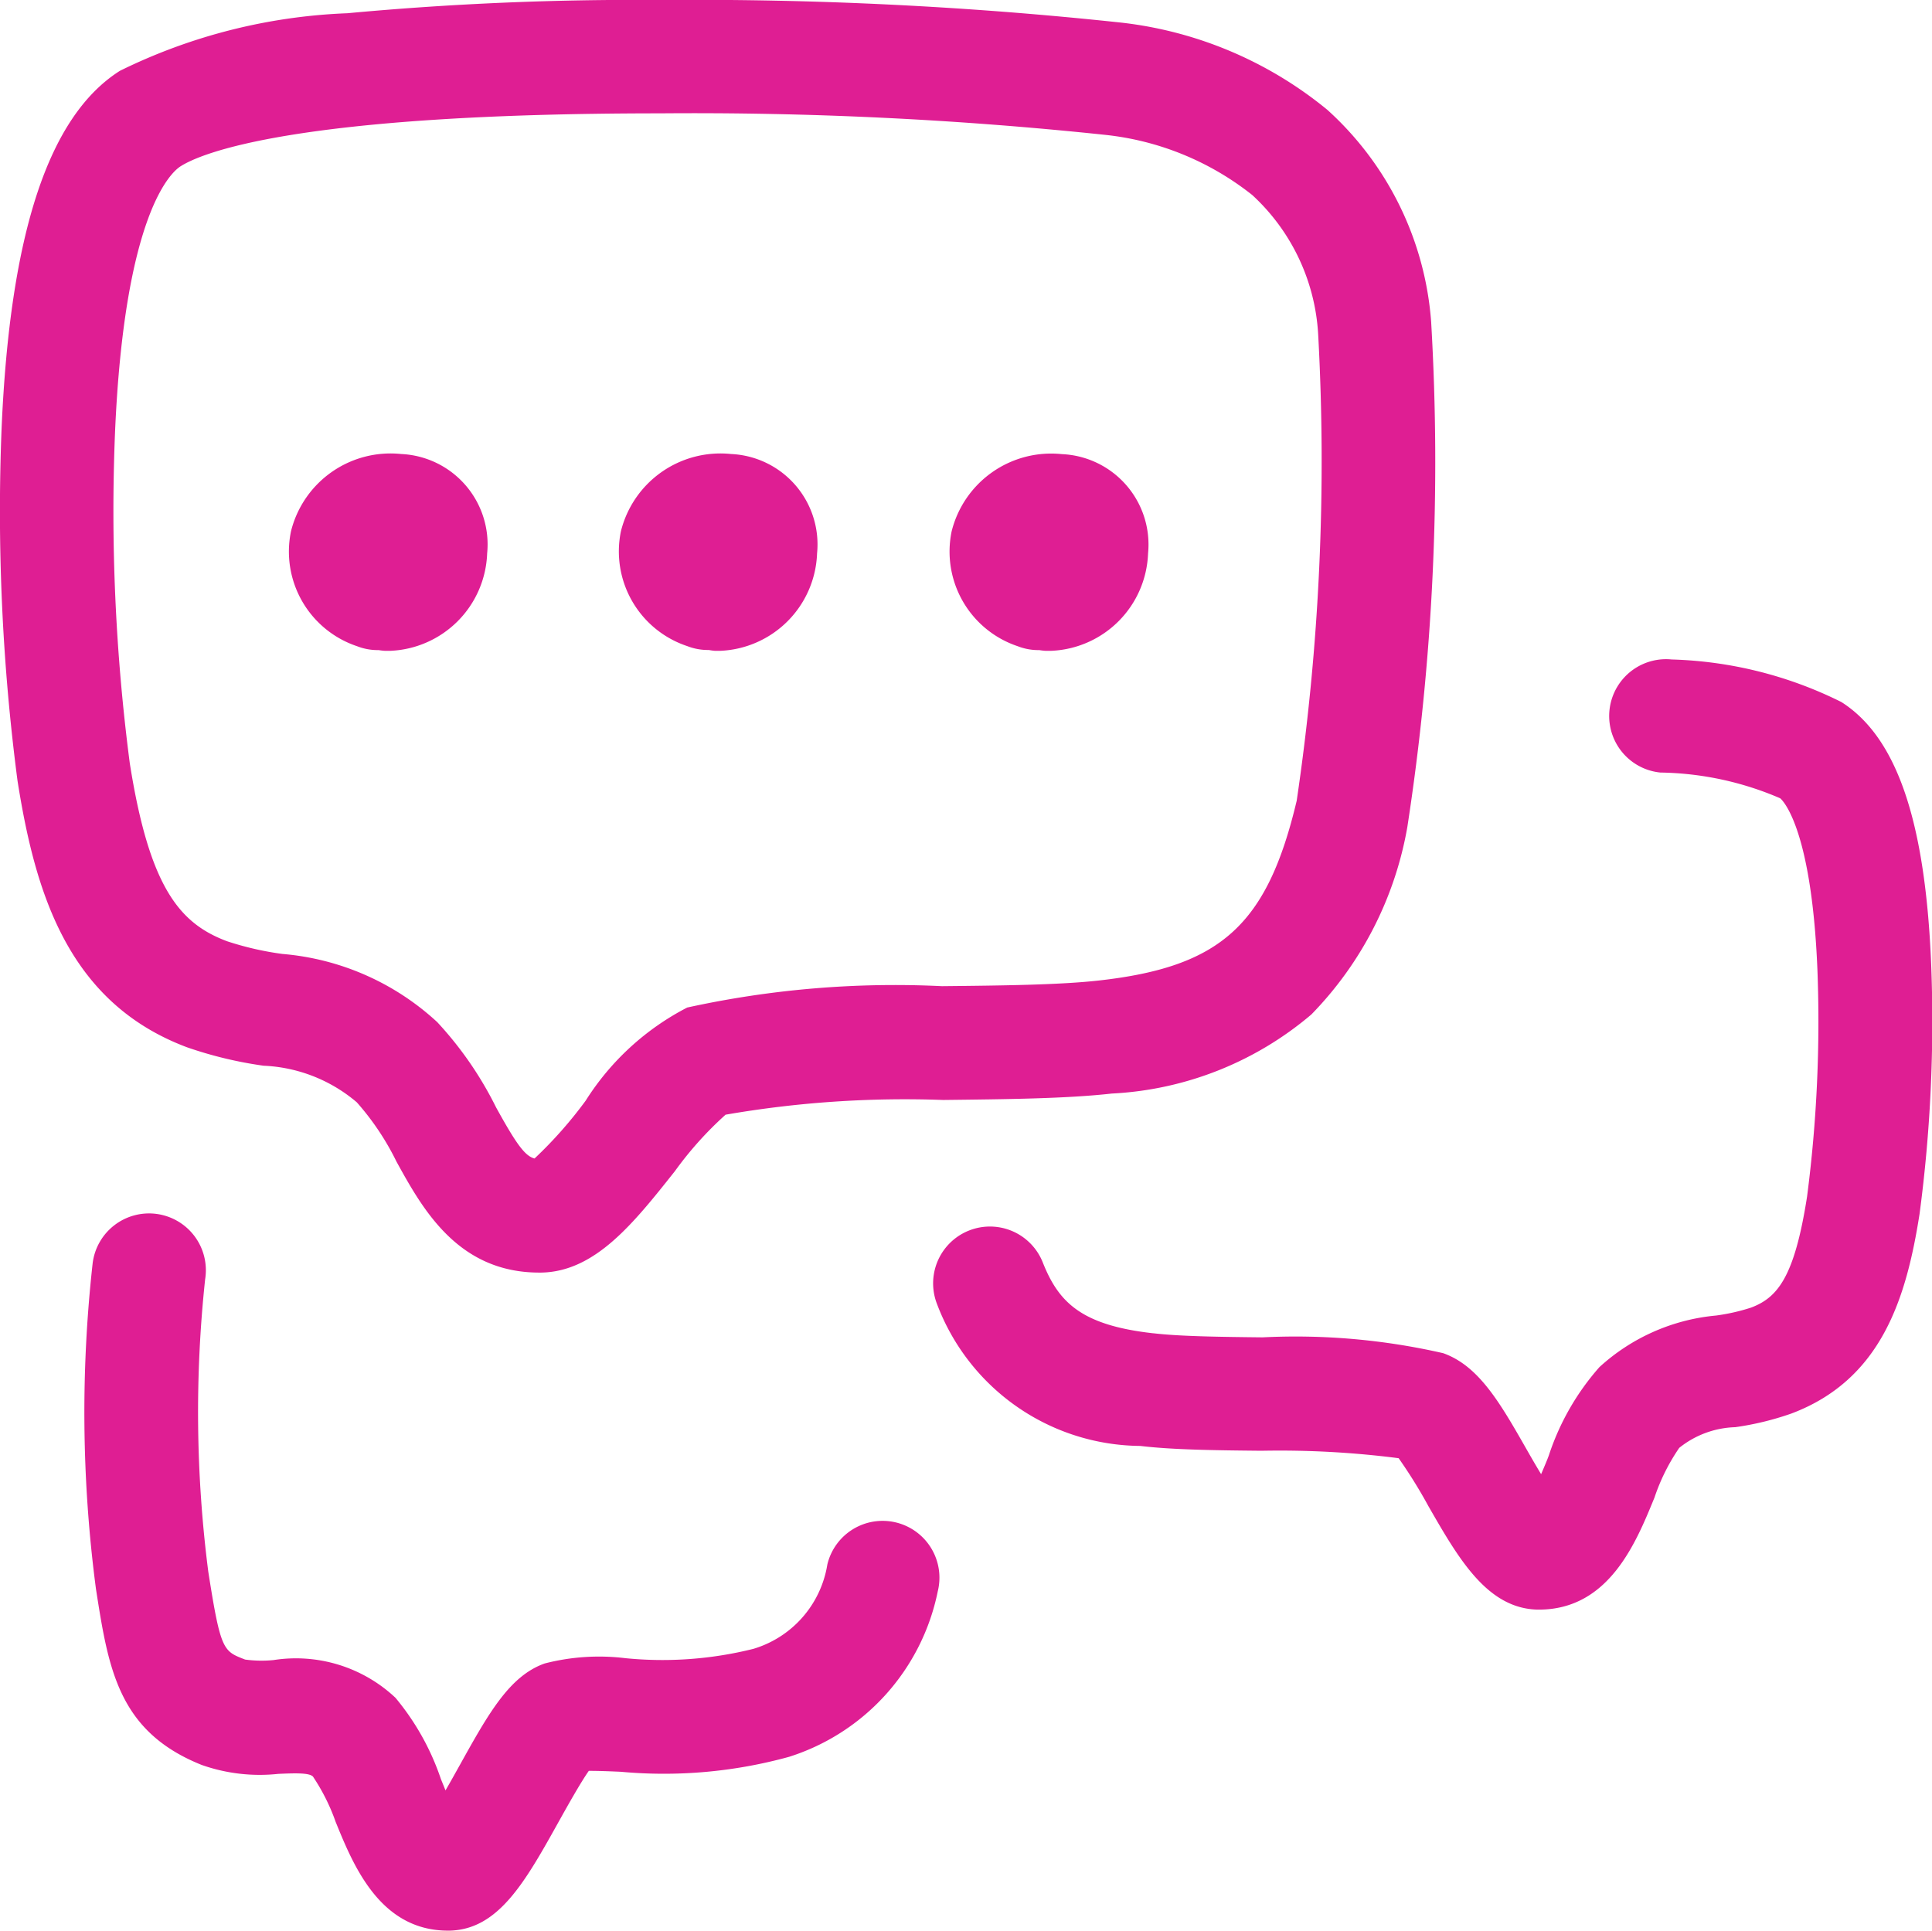 <svg xmlns="http://www.w3.org/2000/svg" width="34" height="33.98" viewBox="0 0 34 33.98"><g transform="translate(0.238 0.233)"><g transform="translate(0.761 0.767)"><path d="M11.384-.233a70.424,70.424,0,0,1,8.128.4A6.943,6.943,0,0,1,23.121,1.7a5.587,5.587,0,0,1,1.828,3.745v.006a42.225,42.225,0,0,1-.42,8.871,6.263,6.263,0,0,1-1.689,3.3,5.875,5.875,0,0,1-3.513,1.392c-.8.09-1.851.1-2.967.113a18.478,18.478,0,0,0-3.829.259,6.245,6.245,0,0,0-.892.994c-.722.91-1.4,1.77-2.354,1.785H9.252c-1.436,0-2.057-1.127-2.511-1.95a4.674,4.674,0,0,0-.7-1.047A2.708,2.708,0,0,0,4.4,18.524,7.086,7.086,0,0,1,3.054,18.2C.958,17.414.381,15.48.07,13.507a36.543,36.543,0,0,1-.28-6.2c.148-3.437.829-5.5,2.083-6.294A9.907,9.907,0,0,1,5.875,0,54.728,54.728,0,0,1,11.384-.233ZM22.96,5.658A3.607,3.607,0,0,0,21.8,3.2a5.011,5.011,0,0,0-2.594-1.06,69.012,69.012,0,0,0-7.825-.378c-6.47,0-8.094.712-8.438.93-.163.1-.991.821-1.157,4.692A34.226,34.226,0,0,0,2.046,13.2c.349,2.214.892,2.825,1.711,3.133a5.4,5.4,0,0,0,.976.224,4.571,4.571,0,0,1,2.724,1.2,6.335,6.335,0,0,1,1.035,1.5c.354.642.508.857.677.9a7.438,7.438,0,0,0,.9-1.018A4.617,4.617,0,0,1,11.856,17.5a17.073,17.073,0,0,1,4.483-.376c1.064-.011,2.068-.022,2.764-.1,2.148-.241,2.961-.981,3.479-3.165A40.847,40.847,0,0,0,22.96,5.658Z" transform="translate(-0.761 -0.767)" fill="#df1e93"/><path d="M13.285,8.848l-.085,0a1.012,1.012,0,0,1-.114-.013,1,1,0,0,1-.379-.068,1.756,1.756,0,0,1-1.164-2.021,1.805,1.805,0,0,1,1.941-1.36A1.593,1.593,0,0,1,15,7.134,1.78,1.78,0,0,1,13.285,8.848Z" transform="translate(4.205 1.607)" fill="#df1e93"/><path d="M9.195,8.848l-.085,0A1.012,1.012,0,0,1,9,8.833a1,1,0,0,1-.379-.068A1.756,1.756,0,0,1,7.453,6.744a1.805,1.805,0,0,1,1.941-1.36,1.593,1.593,0,0,1,1.511,1.75A1.78,1.78,0,0,1,9.195,8.848Z" transform="translate(2.475 1.607)" fill="#df1e93"/><path d="M5.115,8.848l-.085,0a1.012,1.012,0,0,1-.114-.013,1,1,0,0,1-.379-.068A1.756,1.756,0,0,1,3.373,6.744a1.805,1.805,0,0,1,1.941-1.36,1.593,1.593,0,0,1,1.511,1.75A1.78,1.78,0,0,1,5.115,8.848Z" transform="translate(0.749 1.607)" fill="#df1e93"/></g><path d="M21.962,24.648h-.023c-.888-.021-1.391-.9-1.923-1.826a8.737,8.737,0,0,0-.521-.839,16.389,16.389,0,0,0-2.416-.131c-.8-.008-1.554-.016-2.132-.085a3.856,3.856,0,0,1-3.577-2.5,1,1,0,0,1,1.86-.735c.277.7.669,1.109,1.942,1.252h.007c.471.056,1.208.064,1.921.072a11.636,11.636,0,0,1,3.18.279c.627.224,1,.873,1.471,1.7.07.123.16.279.251.429.05-.116.1-.233.135-.327a4.432,4.432,0,0,1,.891-1.557,3.518,3.518,0,0,1,2.052-.908,3.464,3.464,0,0,0,.615-.139c.47-.176.766-.539.987-1.952a23.869,23.869,0,0,0,.183-3.984c-.105-2.6-.651-3.025-.656-3.029A5.515,5.515,0,0,0,24.1,9.915a1,1,0,1,1,.2-1.99,7.134,7.134,0,0,1,2.986.749c.975.62,1.478,2.09,1.581,4.627a25.738,25.738,0,0,1-.205,4.383c-.231,1.471-.664,2.916-2.259,3.514a5.128,5.128,0,0,1-.985.239,1.65,1.65,0,0,0-.985.364,3.514,3.514,0,0,0-.436.875C23.675,23.462,23.2,24.648,21.962,24.648Z" transform="translate(4.881 3.449)" fill="#df1e93"/><path d="M7.206,27.392c-1.2,0-1.667-1.15-1.977-1.911a3.552,3.552,0,0,0-.4-.8c-.064-.067-.294-.062-.612-.048a3.069,3.069,0,0,1-1.346-.157C1.4,23.888,1.229,22.781,1.01,21.38a23.747,23.747,0,0,1-.059-5.73,1,1,0,1,1,1.98.279,22.017,22.017,0,0,0,.055,5.142c.216,1.38.263,1.4.631,1.543l.018.007a2.168,2.168,0,0,0,.5.009,2.556,2.556,0,0,1,2.145.663,4.454,4.454,0,0,1,.8,1.431c.024.059.052.127.081.2.089-.153.175-.309.245-.434.51-.917.879-1.58,1.5-1.8a3.83,3.83,0,0,1,1.424-.093,6.6,6.6,0,0,0,2.251-.165,1.858,1.858,0,0,0,1.3-1.485,1,1,0,1,1,1.943.474,3.86,3.86,0,0,1-2.614,2.911,8.282,8.282,0,0,1-2.963.264c-.18-.008-.407-.017-.564-.016-.15.214-.377.621-.524.884-.593,1.065-1.061,1.906-1.923,1.928Z" transform="translate(0.441 6.355)" fill="#df1e93"/></g></svg>
